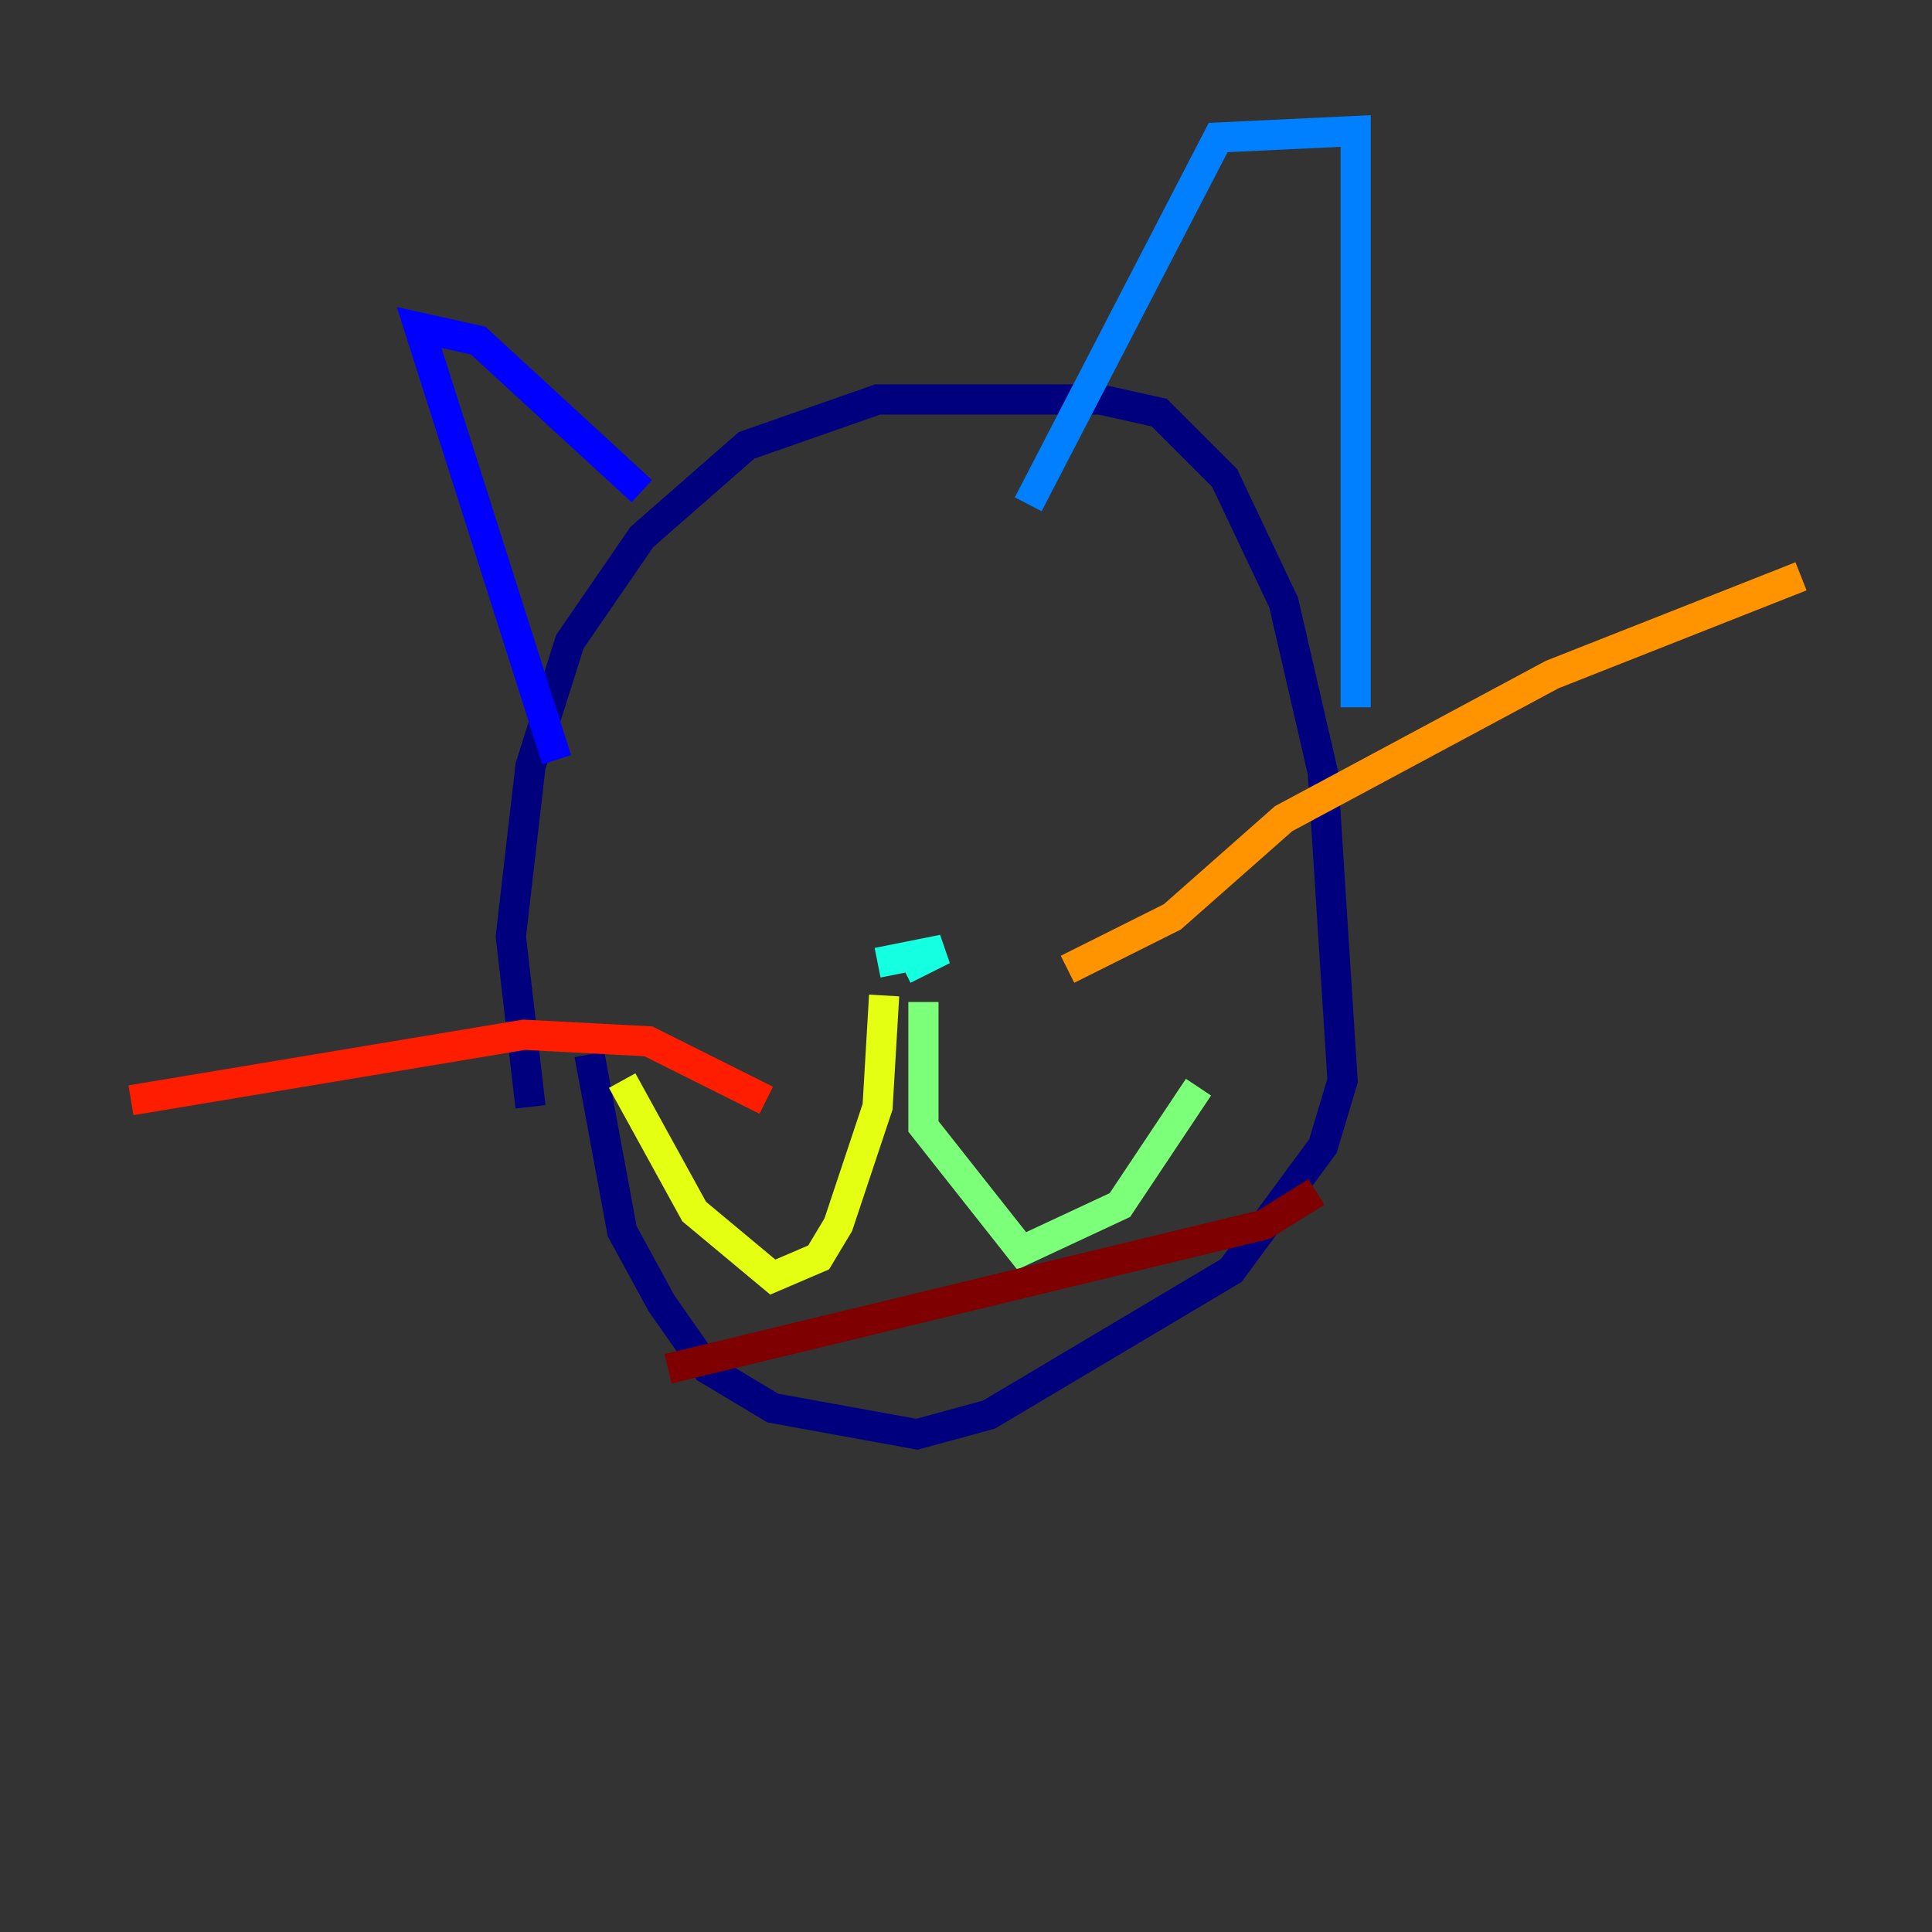 <?xml version="1.0" encoding="utf-8" ?>
<svg baseProfile="tiny" height="128" version="1.2" viewBox="0,0,128,128" width="128" xmlns="http://www.w3.org/2000/svg" xmlns:ev="http://www.w3.org/2001/xml-events" xmlns:xlink="http://www.w3.org/1999/xlink"><rect x="0" y="0" width="128" height="128" fill="#333333" stroke="none"/><defs /><polyline fill="none" points="35.146,73.329 33.844,62.047 35.146,50.766 37.749,42.522 42.522,35.58 49.464,29.505 58.142,26.468 72.895,26.468 76.8,27.336 81.139,31.675 85.044,39.919 87.647,51.2 88.949,71.593 87.647,75.932 81.573,84.176 65.519,93.722 60.746,95.024 51.2,93.288 46.861,90.685 43.824,86.346 41.22,81.573 39.051,69.858" stroke="#00007f" stroke-width="2" /><polyline fill="none" points="36.881,50.332 27.77,21.695 31.675,22.563 42.522,32.542" stroke="#0000ff" stroke-width="2" /><polyline fill="none" points="68.122,33.41 80.705,9.112 89.817,8.678 89.817,46.861" stroke="#0080ff" stroke-width="2" /><polyline fill="none" points="59.878,64.217 62.481,62.915 58.142,63.783" stroke="#15ffe1" stroke-width="2" /><polyline fill="none" points="61.18,66.386 61.18,74.63 67.688,82.875 74.197,79.837 79.403,72.027" stroke="#7cff79" stroke-width="2" /><polyline fill="none" points="58.576,65.953 58.142,73.329 55.539,81.139 54.237,83.308 51.2,84.61 45.993,80.271 41.22,71.593" stroke="#e4ff12" stroke-width="2" /><polyline fill="none" points="70.725,64.217 77.668,60.746 85.044,54.237 102.834,44.691 119.322,38.183" stroke="#ff9400" stroke-width="2" /><polyline fill="none" points="50.766,72.895 42.956,68.99 34.712,68.556 8.678,72.895" stroke="#ff1d00" stroke-width="2" /><polyline fill="none" points="87.214,78.969 83.742,81.139 44.258,90.685" stroke="#7f0000" stroke-width="2" /></svg>